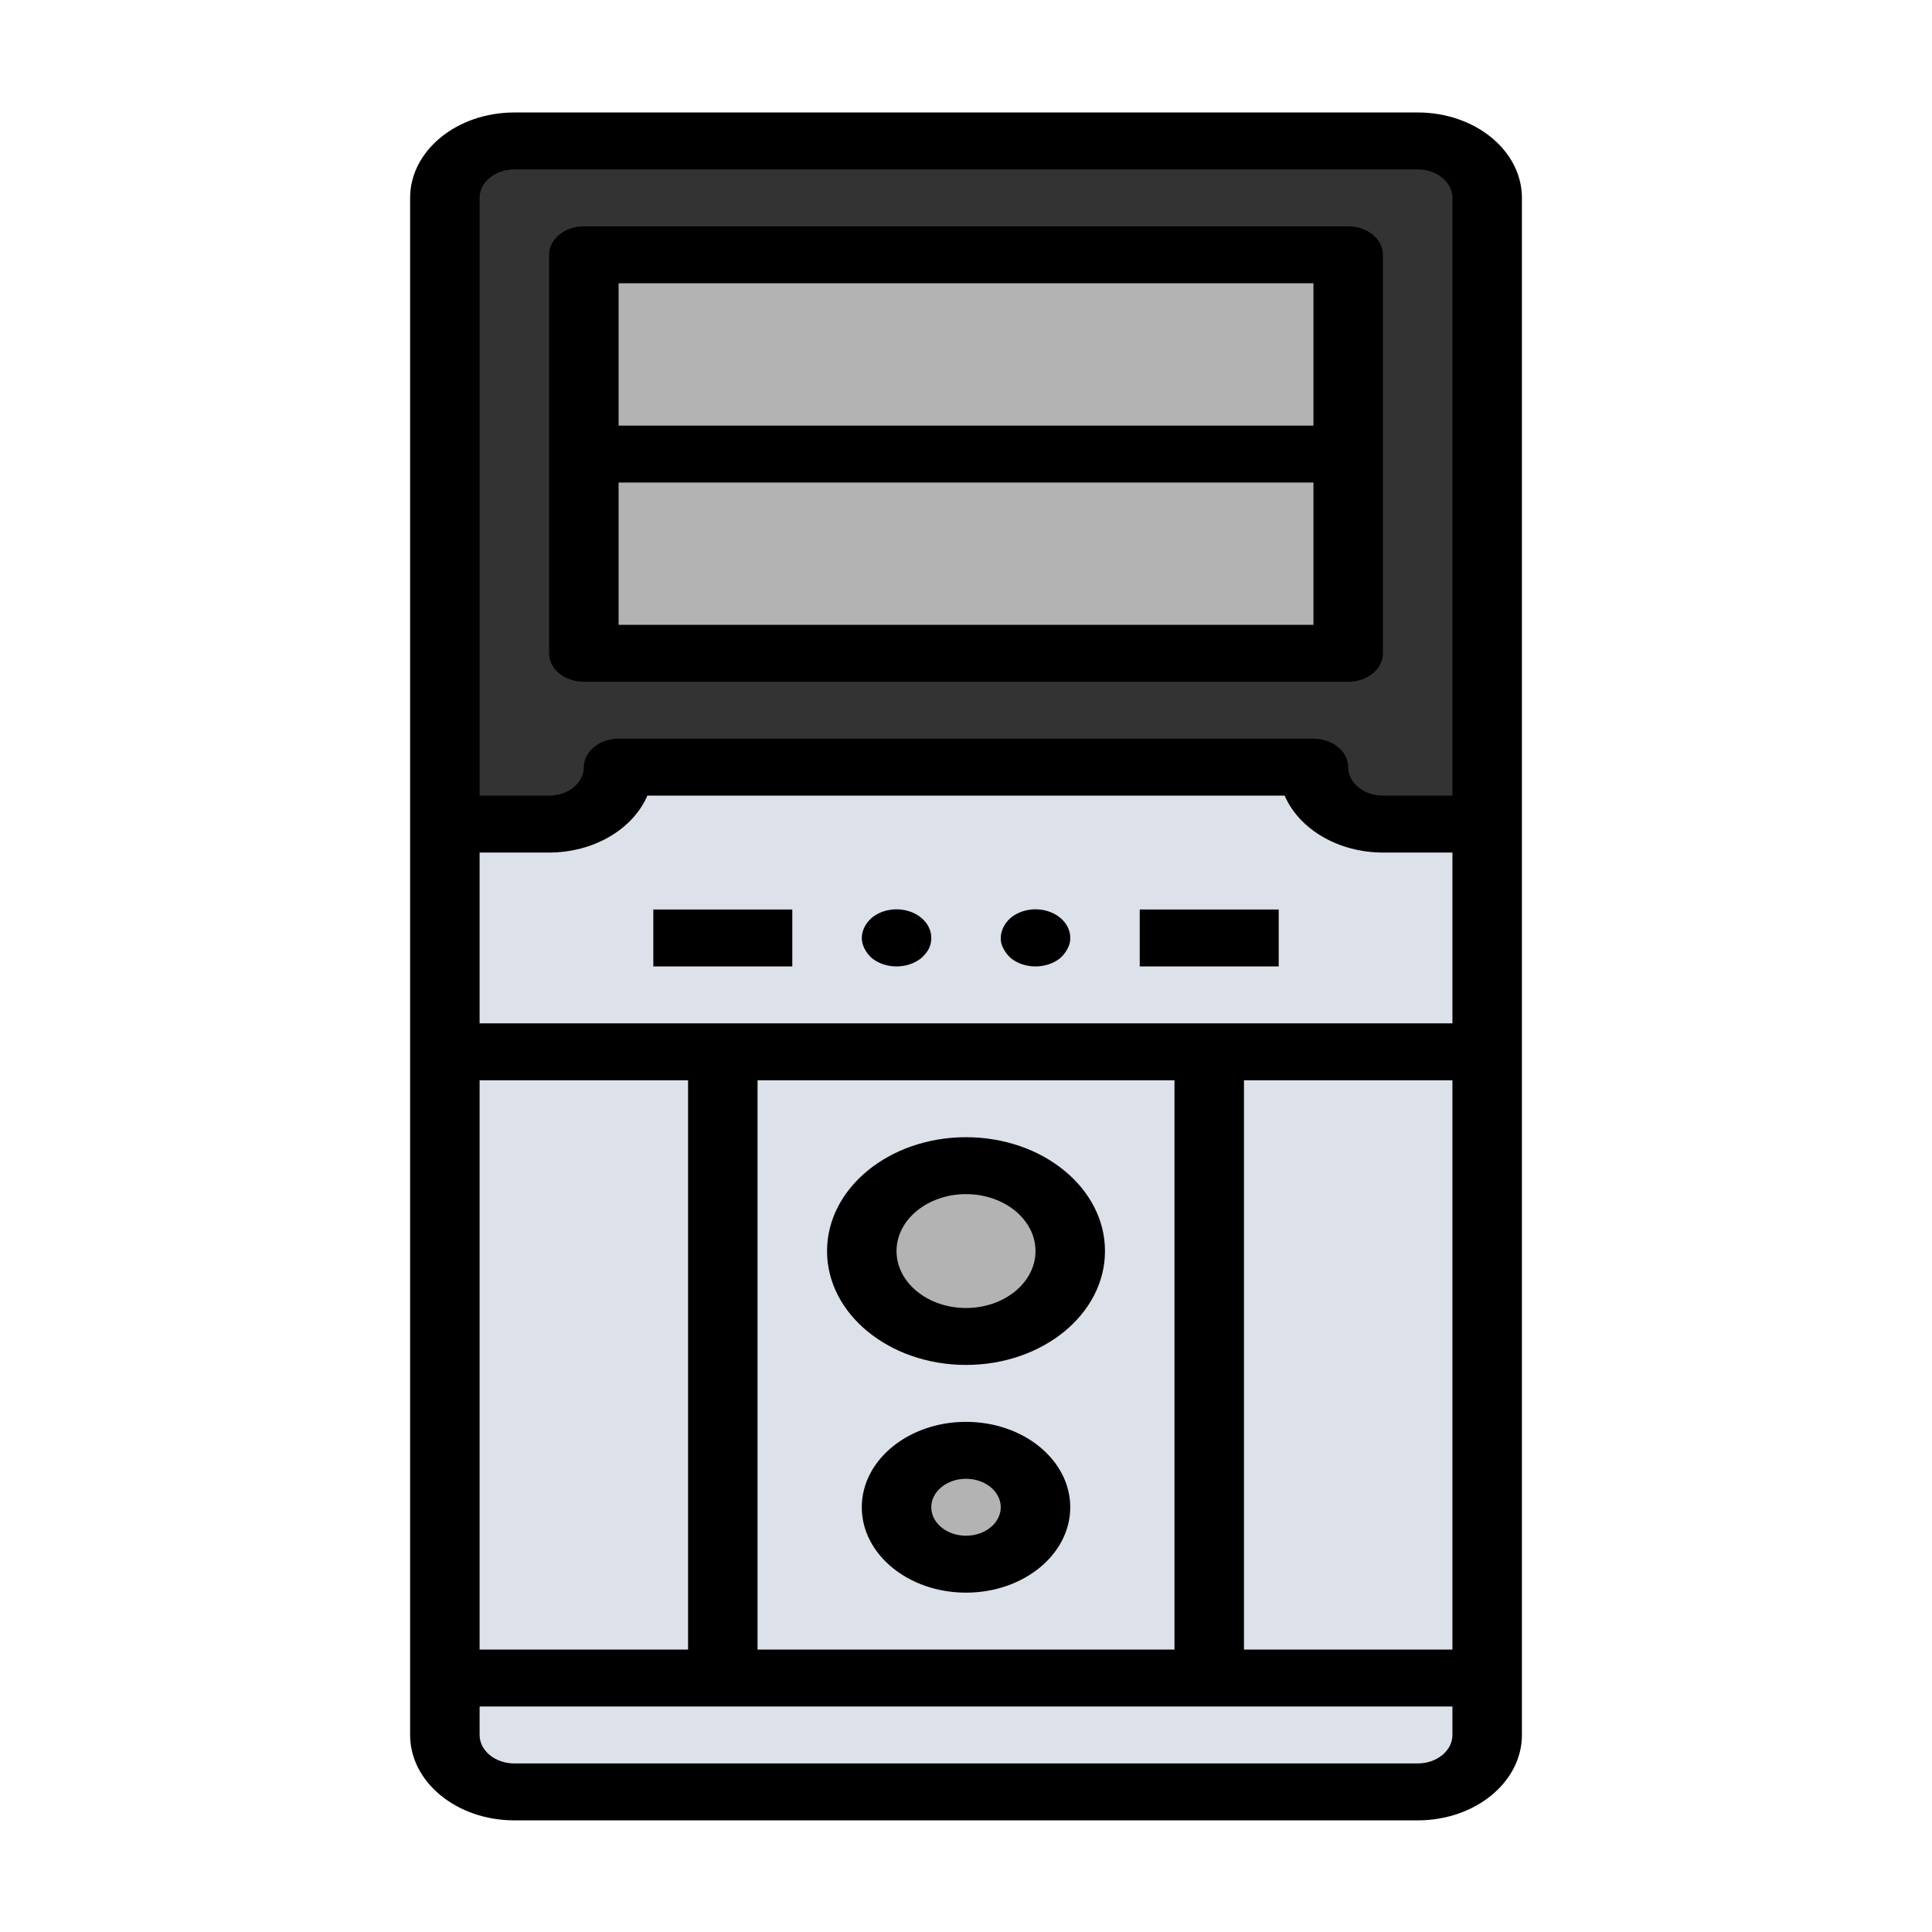 <?xml version="1.0" encoding="UTF-8" standalone="no"?>
<svg
   xmlns:dc="http://purl.org/dc/elements/1.1/"
   xmlns:cc="http://creativecommons.org/ns#"
   xmlns:rdf="http://www.w3.org/1999/02/22-rdf-syntax-ns#"
   xmlns:svg="http://www.w3.org/2000/svg"
   xmlns="http://www.w3.org/2000/svg"
   xmlns:sodipodi="http://sodipodi.sourceforge.net/DTD/sodipodi-0.dtd"
   xmlns:inkscape="http://www.inkscape.org/namespaces/inkscape"
   inkscape:version="1.0 (6e3e5246a0, 2020-05-07)"
   sodipodi:docname="server.svg"
   id="svg111"
   version="1.1"
   width="480pt"
   viewBox="-112 0 480 480"
   height="480pt">
  <defs
     id="defs115" />
  <sodipodi:namedview
     inkscape:current-layer="g152"
     inkscape:window-maximized="1"
     inkscape:window-y="27"
     inkscape:window-x="0"
     inkscape:cy="286.15873"
     inkscape:cx="429.71954"
     inkscape:zoom="0.546875"
     showgrid="false"
     id="namedview113"
     inkscape:window-height="713"
     inkscape:window-width="1366"
     inkscape:pageshadow="2"
     inkscape:pageopacity="0"
     guidetolerance="10"
     gridtolerance="10"
     objecttolerance="10"
     borderopacity="1"
     bordercolor="#666666"
     pagecolor="#ffffff" />
  <g
     transform="matrix(1.079,0,0,0.884,-10.108,27.944)"
     id="g133">
    <g
       id="g169">
      <g
         id="g152">
        <path
           d="m 24,8 h 208 c 8.836,0 16,7.164 16,16 v 432 c 0,8.836 -7.164,16 -16,16 H 24 C 15.164,472 8,464.836 8,456 V 24 C 8,15.164 15.164,8 24,8 Z m 0,0"
           fill="#dce1ea"
           id="path83" />
        <path
           style="fill:#333333"
           d="m 248,200 h -24 c -8.836,0 -16,-7.164 -16,-16 H 48 c 0,8.836 -7.164,16 -16,16 H 8 V 24 C 8,15.164 15.164,8 24,8 h 208 c 8.836,0 16,7.164 16,16 z m 0,0"
           fill="#333333"
           id="path85" />
        <path
           style="fill:#b3b3b3"
           d="m 40,88 h 176 v 64 H 40 Z m 0,0"
           fill="#dce1ea"
           id="path87" />
        <path
           style="fill:#b3b3b3"
           d="M 40,40 H 216 V 96 H 40 Z m 0,0"
           fill="#bec3d1"
           id="path89" />
        <path
           style="fill:#b3b3b3"
           d="m 128,296 c 13.254,0 24,10.746 24,24 0,13.254 -10.746,24 -24,24 -13.254,0 -24,-10.746 -24,-24 0,-13.254 10.746,-24 24,-24 z m 0,0"
           fill="#bec3d1"
           id="path91" />
        <path
           style="fill:#b3b3b3"
           d="m 128,376 c 8.836,0 16,7.164 16,16 0,8.836 -7.164,16 -16,16 -8.836,0 -16,-7.164 -16,-16 0,-8.836 7.164,-16 16,-16 z m 0,0"
           fill="#9196a9"
           id="path93" />
        <path
           d="M 256,24 C 256,10.746 245.254,0 232,0 H 24 C 10.746,0 0,10.746 0,24 v 432 c 0,13.254 10.746,24 24,24 h 208 c 13.254,0 24,-10.746 24,-24 z M 240,432 H 192 V 272 h 48 z M 16,432 V 272 H 64 V 432 Z M 80,272 h 96 V 432 H 80 Z M 16,256 v -48 h 16 c 10.168,-0.012 19.23,-6.418 22.633,-16 H 201.367 c 3.402,9.582 12.465,15.988 22.633,16 h 16 v 48 z M 24,16 h 208 c 4.418,0 8,3.582 8,8 v 168 h -16 c -4.418,0 -8,-3.582 -8,-8 0,-4.418 -3.582,-8 -8,-8 H 48 c -4.418,0 -8,3.582 -8,8 0,4.418 -3.582,8 -8,8 H 16 V 24 c 0,-4.418 3.582,-8 8,-8 z M 232,464 H 24 c -4.418,0 -8,-3.582 -8,-8 v -8 h 224 v 8 c 0,4.418 -3.582,8 -8,8 z m 0,0"
           id="path95" />
        <path
           d="m 128,288 c -17.672,0 -32,14.328 -32,32 0,17.672 14.328,32 32,32 17.672,0 32,-14.328 32,-32 0,-17.672 -14.328,-32 -32,-32 z m 0,48 c -8.836,0 -16,-7.164 -16,-16 0,-8.836 7.164,-16 16,-16 8.836,0 16,7.164 16,16 0,8.836 -7.164,16 -16,16 z m 0,0"
           id="path97" />
        <path
           d="m 128,368 c -13.254,0 -24,10.746 -24,24 0,13.254 10.746,24 24,24 13.254,0 24,-10.746 24,-24 0,-13.254 -10.746,-24 -24,-24 z m 0,32 c -4.418,0 -8,-3.582 -8,-8 0,-4.418 3.582,-8 8,-8 4.418,0 8,3.582 8,8 0,4.418 -3.582,8 -8,8 z m 0,0"
           id="path99" />
        <path
           d="m 168,224 h 32 v 16 h -32 z m 0,0"
           id="path101" />
        <path
           d="m 56,224 h 32 v 16 H 56 Z m 0,0"
           id="path103" />
        <path
           d="m 106.32,226.32 c -1.461,1.531 -2.289,3.562 -2.32,5.68 0.012,1.047 0.23,2.078 0.641,3.039 0.406,0.969 0.977,1.863 1.68,2.641 3.156,3.094 8.203,3.094 11.359,0 0.73,-0.777 1.324,-1.668 1.762,-2.641 0.383,-0.965 0.574,-2 0.559,-3.039 0.019,-3.25 -1.93,-6.188 -4.934,-7.434 -3,-1.246 -6.457,-0.555 -8.746,1.754 z m 0,0"
           id="path105" />
        <path
           d="m 138.32,226.32 c -1.461,1.531 -2.289,3.562 -2.32,5.68 -0.027,1.051 0.191,2.09 0.641,3.039 0.406,0.969 0.977,1.863 1.68,2.641 3.156,3.094 8.203,3.094 11.359,0 0.703,-0.777 1.273,-1.672 1.68,-2.641 0.449,-0.949 0.668,-1.988 0.641,-3.039 0.019,-3.25 -1.93,-6.188 -4.934,-7.434 -3,-1.246 -6.457,-0.555 -8.746,1.754 z m 0,0"
           id="path107" />
        <path
           d="m 40,160 h 176 c 4.418,0 8,-3.582 8,-8 V 40 c 0,-4.418 -3.582,-8 -8,-8 H 40 c -4.418,0 -8,3.582 -8,8 v 112 c 0,4.418 3.582,8 8,8 z M 208,144 H 48 V 104 H 208 Z M 48,48 H 208 V 88 H 48 Z m 0,0"
           id="path109" />
      </g>
    </g>
  </g>
</svg>

